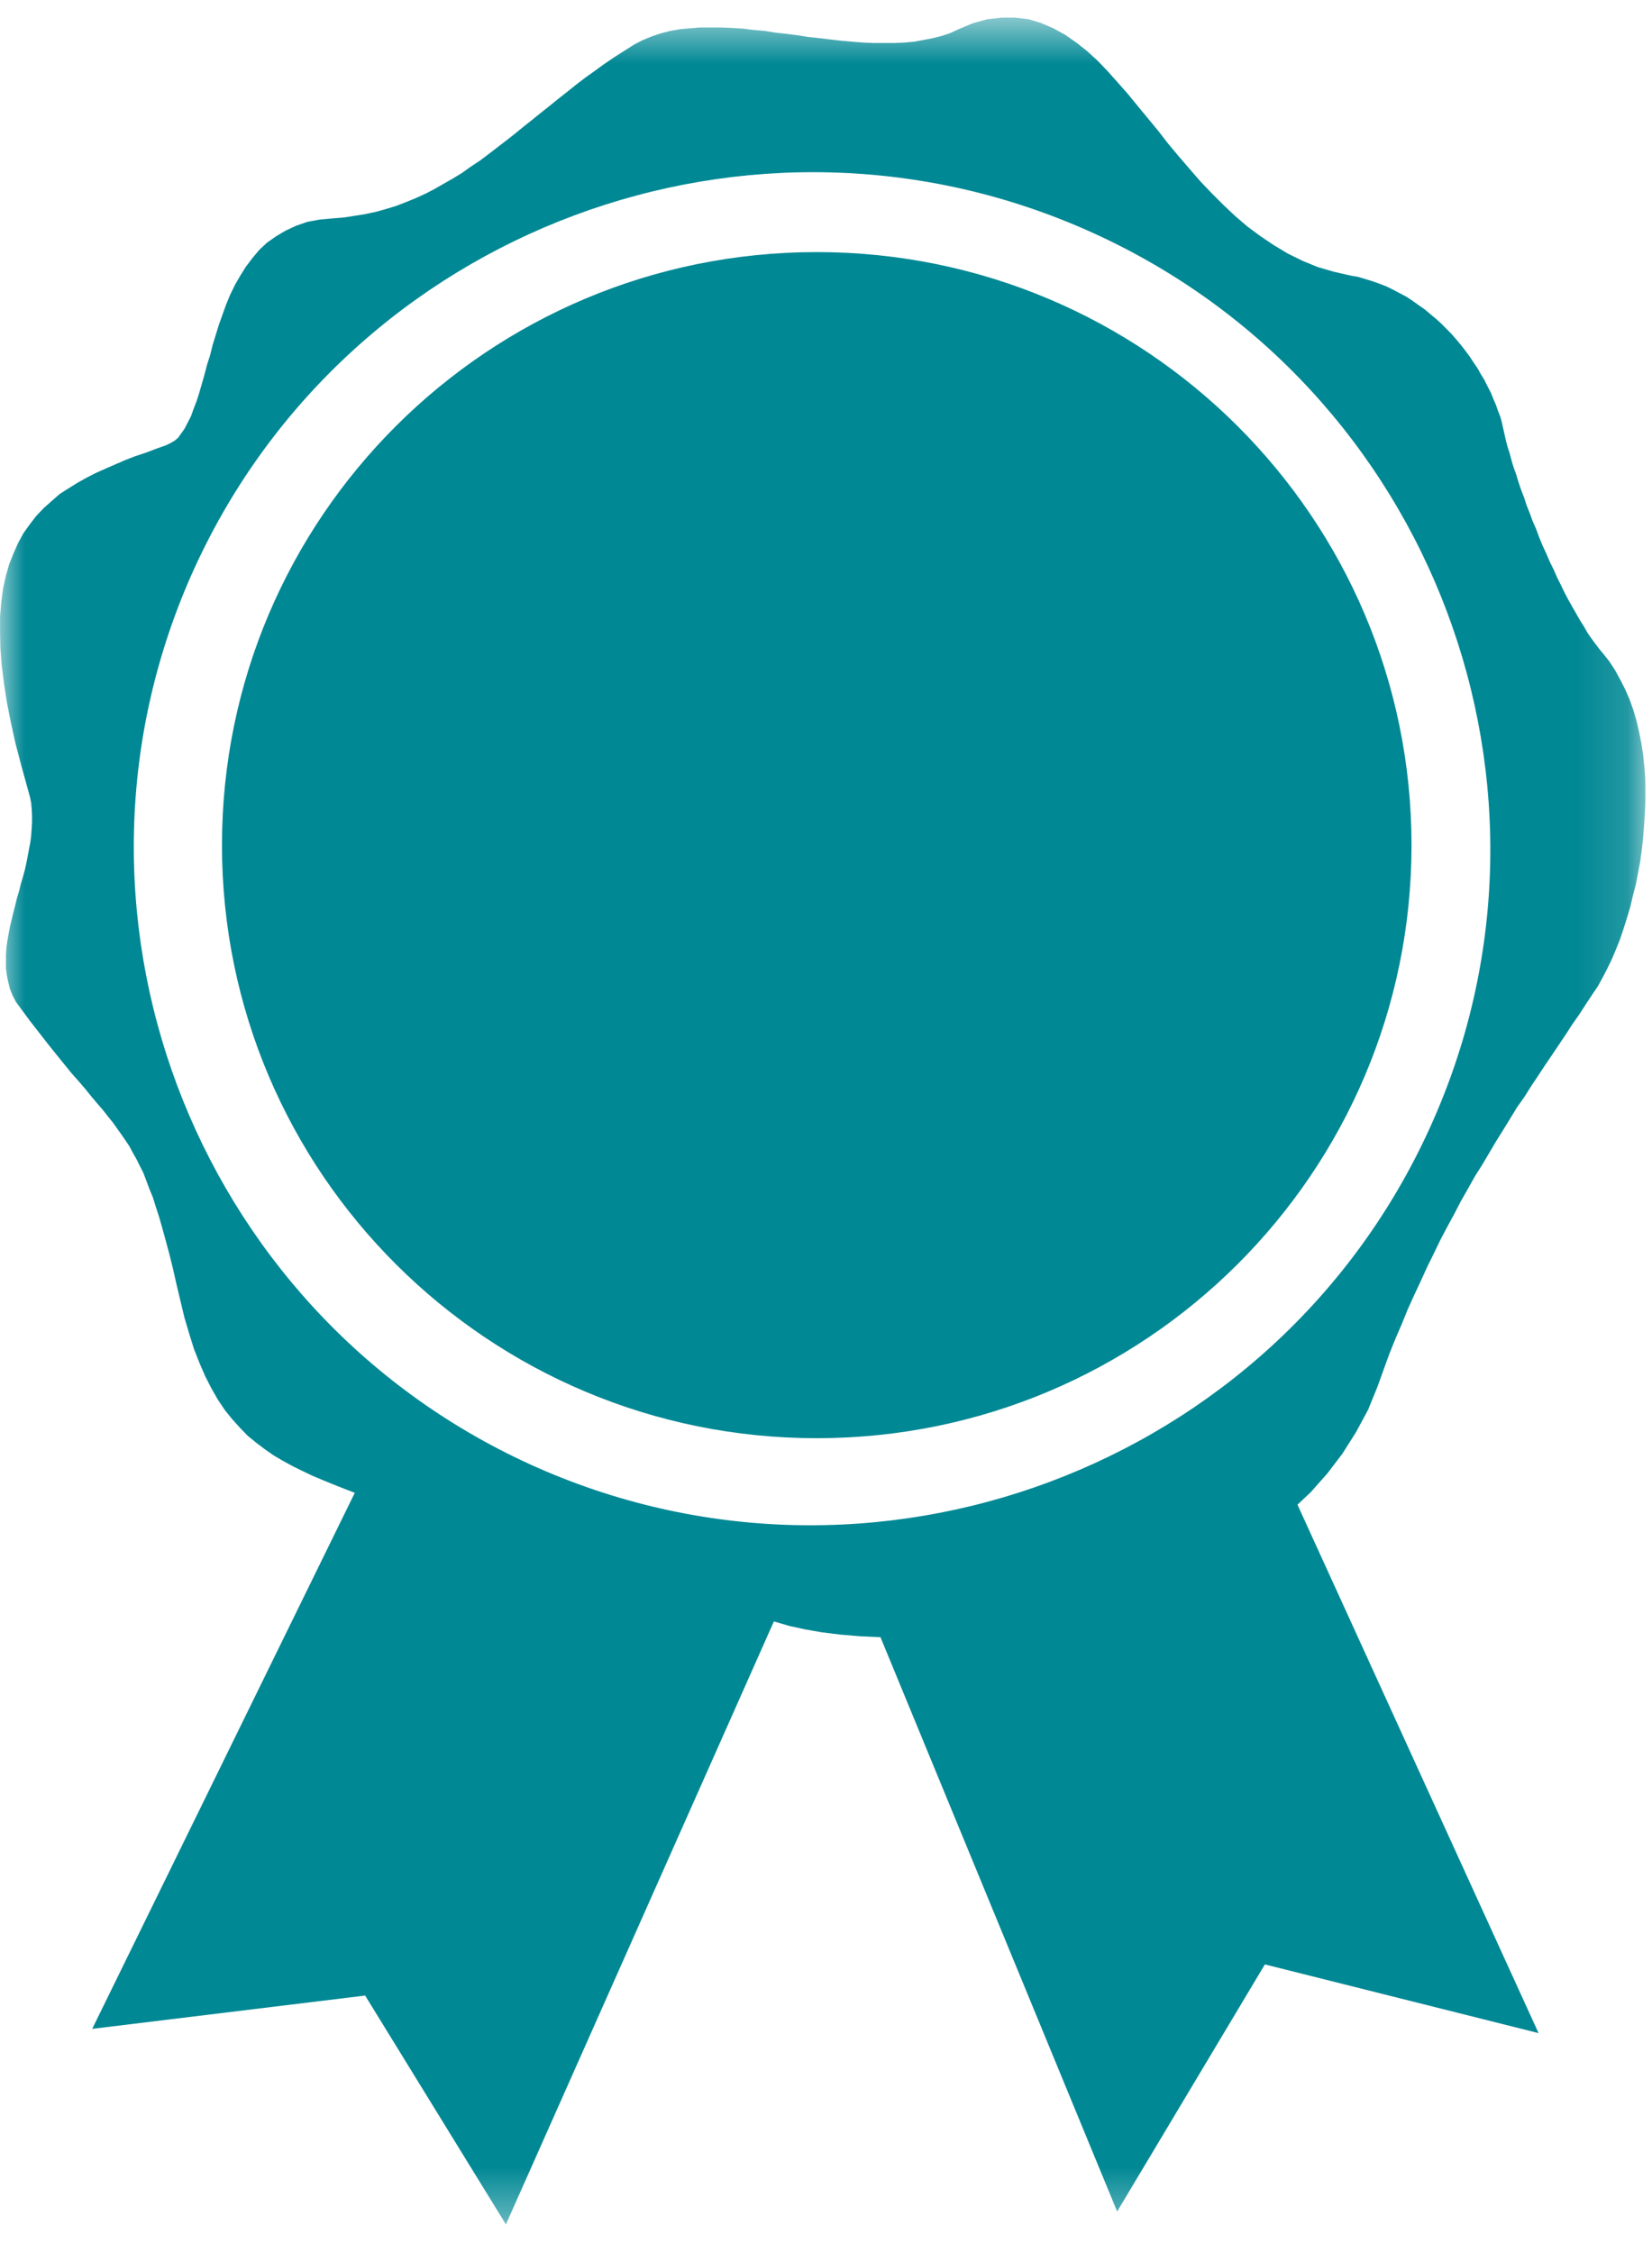 <?xml version="1.0" encoding="UTF-8"?>
<svg width='33px' height='45px' viewBox='0 0 33 45' version='1.1' xmlns='http://www.w3.org/2000/svg'
     xmlns:xlink='http://www.w3.org/1999/xlink'>
  <!-- Generator: Sketch 52.6 (67491) - http://www.bohemiancoding.com/sketch -->
  <title>Group 7 Copy 9</title>
  <desc>Created with Sketch.</desc>
  <defs>
    <polygon id='path-1'
             points='0.001 0.576 32.867 0.576 32.867 44.65 0.001 44.65'></polygon>
  </defs>
  <g id='Page-1' stroke='none' stroke-width='1' fill='none' fill-rule='evenodd'>
    <g id='1_agregar' transform='translate(-1545, -1214)'>
      <g id='Group-7-Copy-9' transform='translate(1545, 1213)'>
        <g id='Group-7-Copy-6'>
          <g id='Group-7-Copy-4'>
            <g id='Group-6'>
              <g id='Group-3' transform='translate(0, 0.776)'>
                <mask id='mask-2' fill='white'>
                  <use xlink:href='#path-1'></use>
                </mask>
                <g id='Clip-2'></g>
                <path
                  d='M28.553,22.771 C25.458,29.553 17.39,32.561 10.599,29.476 C3.815,26.388 0.798,18.344 3.883,11.574 C6.981,4.794 15.04,1.793 21.828,4.874 C28.631,7.959 31.651,16.001 28.553,22.771 Z M32.864,15.768 L32.846,15.526 L32.822,15.291 L32.787,15.068 L32.742,14.842 L32.692,14.626 L32.629,14.41 L32.553,14.196 L32.466,13.996 L32.369,13.806 L32.266,13.616 L32.146,13.432 L32.025,13.28 L31.945,13.183 L31.867,13.08 L31.79,12.976 L31.712,12.864 L31.643,12.741 L31.563,12.615 L31.486,12.481 L31.408,12.344 L31.33,12.206 L31.252,12.058 L31.181,11.91 L31.104,11.757 L31.035,11.599 L30.958,11.444 L30.887,11.277 L30.816,11.125 L30.748,10.96 L30.686,10.793 L30.618,10.638 L30.559,10.476 L30.496,10.319 L30.446,10.164 L30.385,10.006 L30.333,9.853 L30.288,9.703 L30.236,9.56 L30.194,9.421 L30.158,9.282 L30.116,9.153 L30.081,9.021 L30.055,8.902 L30.029,8.789 L30.003,8.669 L29.97,8.547 L29.923,8.427 L29.88,8.305 L29.828,8.185 L29.779,8.063 L29.715,7.94 L29.656,7.821 L29.583,7.701 L29.515,7.579 L29.437,7.466 L29.359,7.346 L29.275,7.233 L29.187,7.12 L29.093,7.007 L28.996,6.895 L28.893,6.791 L28.789,6.686 L28.685,6.592 L28.572,6.498 L28.457,6.401 L28.336,6.317 L28.214,6.23 L28.096,6.152 L27.964,6.082 L27.834,6.013 L27.695,5.945 L27.556,5.891 L27.419,5.842 L27.271,5.797 L27.132,5.755 L26.983,5.729 L26.644,5.652 L26.323,5.558 L26.022,5.435 L25.727,5.29 L25.449,5.123 L25.18,4.942 L24.921,4.751 L24.669,4.535 L24.435,4.314 L24.2,4.079 L23.976,3.844 L23.759,3.593 L23.54,3.339 L23.332,3.09 L23.132,2.832 L22.924,2.58 L22.724,2.338 L22.526,2.096 L22.326,1.87 L22.125,1.645 L21.927,1.438 L21.72,1.248 L21.503,1.076 L21.277,0.919 L21.041,0.789 L20.801,0.686 L20.548,0.608 L20.277,0.576 L20.011,0.576 L19.723,0.608 L19.438,0.686 L19.151,0.806 L18.979,0.886 L18.802,0.944 L18.63,0.987 L18.448,1.022 L18.257,1.057 L18.069,1.074 L17.868,1.083 L17.659,1.083 L17.451,1.083 L17.244,1.074 L17.024,1.057 L16.81,1.038 L16.593,1.013 L16.376,0.987 L16.15,0.963 L15.933,0.928 L15.709,0.9 L15.492,0.876 L15.273,0.841 L15.056,0.822 L14.842,0.796 L14.623,0.782 L14.406,0.773 L14.198,0.773 L13.988,0.773 L13.788,0.789 L13.59,0.806 L13.39,0.841 L13.201,0.89 L13.01,0.954 L12.826,1.031 L12.664,1.116 L12.456,1.248 L12.265,1.37 L12.065,1.506 L11.884,1.638 L11.693,1.774 L11.511,1.913 L11.327,2.061 L11.153,2.197 L10.971,2.345 L10.799,2.481 L10.627,2.62 L10.443,2.766 L10.271,2.907 L10.094,3.045 L9.922,3.177 L9.755,3.306 L9.583,3.435 L9.401,3.555 L9.229,3.678 L9.046,3.79 L8.862,3.894 L8.68,3.999 L8.499,4.093 L8.308,4.18 L8.117,4.258 L7.916,4.336 L7.716,4.397 L7.509,4.455 L7.299,4.5 L7.094,4.533 L6.868,4.568 L6.634,4.587 L6.384,4.61 L6.139,4.655 L5.915,4.733 L5.708,4.829 L5.517,4.942 L5.333,5.071 L5.177,5.217 L5.038,5.384 L4.909,5.555 L4.796,5.736 L4.692,5.917 L4.595,6.117 L4.517,6.307 L4.442,6.514 L4.371,6.714 L4.31,6.913 L4.246,7.12 L4.197,7.32 L4.136,7.508 L4.084,7.708 L4.032,7.891 L3.98,8.07 L3.928,8.234 L3.867,8.392 L3.815,8.537 L3.747,8.669 L3.685,8.789 L3.617,8.885 L3.556,8.97 L3.485,9.028 L3.407,9.073 L3.322,9.115 L3.122,9.186 L2.912,9.266 L2.705,9.334 L2.504,9.412 L2.306,9.498 L2.106,9.585 L1.915,9.67 L1.727,9.766 L1.543,9.87 L1.361,9.983 L1.189,10.093 L1.031,10.232 L0.876,10.37 L0.727,10.525 L0.6,10.69 L0.468,10.873 L0.364,11.064 L0.27,11.277 L0.183,11.494 L0.114,11.738 L0.06,11.987 L0.025,12.253 L0.001,12.539 L0.001,12.843 L0.008,13.172 L0.034,13.51 L0.079,13.872 L0.138,14.253 L0.218,14.659 L0.312,15.084 L0.433,15.543 L0.562,16.008 L0.598,16.14 L0.623,16.259 L0.633,16.379 L0.64,16.511 L0.64,16.64 L0.633,16.769 L0.623,16.908 L0.607,17.04 L0.581,17.176 L0.555,17.315 L0.527,17.46 L0.496,17.599 L0.458,17.738 L0.414,17.886 L0.381,18.022 L0.336,18.17 L0.303,18.309 L0.268,18.445 L0.232,18.593 L0.199,18.732 L0.173,18.87 L0.147,19.016 L0.128,19.155 L0.119,19.293 L0.119,19.43 L0.119,19.568 L0.138,19.707 L0.164,19.836 L0.199,19.977 L0.251,20.104 L0.319,20.236 L0.4,20.346 L0.6,20.616 L0.788,20.858 L0.963,21.082 L1.128,21.288 L1.283,21.479 L1.43,21.66 L1.578,21.827 L1.708,21.979 L1.83,22.13 L1.943,22.264 L2.057,22.395 L2.16,22.527 L2.257,22.647 L2.342,22.767 L2.429,22.889 L2.507,23.002 L2.585,23.119 L2.655,23.251 L2.724,23.371 L2.792,23.509 L2.863,23.648 L2.922,23.803 L2.983,23.967 L3.054,24.139 L3.113,24.329 L3.181,24.538 L3.245,24.764 L3.311,25.004 L3.381,25.265 L3.452,25.549 L3.52,25.852 L3.598,26.179 L3.683,26.536 L3.78,26.863 L3.874,27.166 L3.987,27.452 L4.1,27.713 L4.223,27.953 L4.35,28.176 L4.492,28.388 L4.638,28.569 L4.793,28.74 L4.949,28.902 L5.123,29.043 L5.295,29.173 L5.467,29.293 L5.658,29.405 L5.849,29.509 L6.04,29.603 L6.241,29.699 L6.448,29.786 L6.655,29.871 L6.875,29.958 L7.087,30.04 L1.842,40.746 L7.294,40.081 L10.106,44.652 L15.459,32.608 L15.497,32.62 L15.773,32.7 L16.086,32.768 L16.423,32.827 L16.789,32.872 L17.171,32.904 L17.578,32.923 L17.588,32.923 L22.316,44.394 L25.267,39.459 L30.734,40.831 L25.918,30.277 L26.184,30.026 L26.514,29.654 L26.816,29.257 L27.085,28.832 L27.328,28.383 L27.521,27.908 L27.639,27.579 L27.752,27.267 L27.874,26.964 L28.004,26.663 L28.124,26.367 L28.254,26.082 L28.386,25.798 L28.513,25.521 L28.645,25.253 L28.775,24.983 L28.912,24.724 L29.051,24.468 L29.183,24.214 L29.319,23.974 L29.461,23.721 L29.607,23.49 L29.746,23.255 L29.885,23.02 L30.024,22.797 L30.163,22.572 L30.3,22.346 L30.451,22.132 L30.587,21.916 L30.727,21.707 L30.863,21.5 L31.005,21.291 L31.144,21.084 L31.283,20.877 L31.412,20.677 L31.552,20.478 L31.681,20.278 L31.811,20.081 L31.917,19.925 L32.011,19.754 L32.105,19.573 L32.193,19.392 L32.278,19.192 L32.358,18.992 L32.428,18.786 L32.497,18.567 L32.565,18.342 L32.617,18.118 L32.676,17.895 L32.721,17.66 L32.765,17.427 L32.798,17.185 L32.824,16.95 L32.841,16.708 L32.857,16.466 L32.867,16.234 L32.867,15.989 L32.864,15.768 Z'
                  id='Fill-1' fill='#008894' mask='url(#mask-2)'></path>
              </g>
              <path
                d='M16.314,6.035 C22.876,6.035 28.196,11.339 28.196,17.881 C28.196,24.421 22.876,29.725 16.314,29.725 C9.754,29.725 4.434,24.421 4.434,17.881 C4.434,11.339 9.754,6.035 16.314,6.035'
                id='Fill-4' fill='#008894'></path>
            </g>
          </g>
        </g>
      </g>
    </g>
  </g>
</svg>
